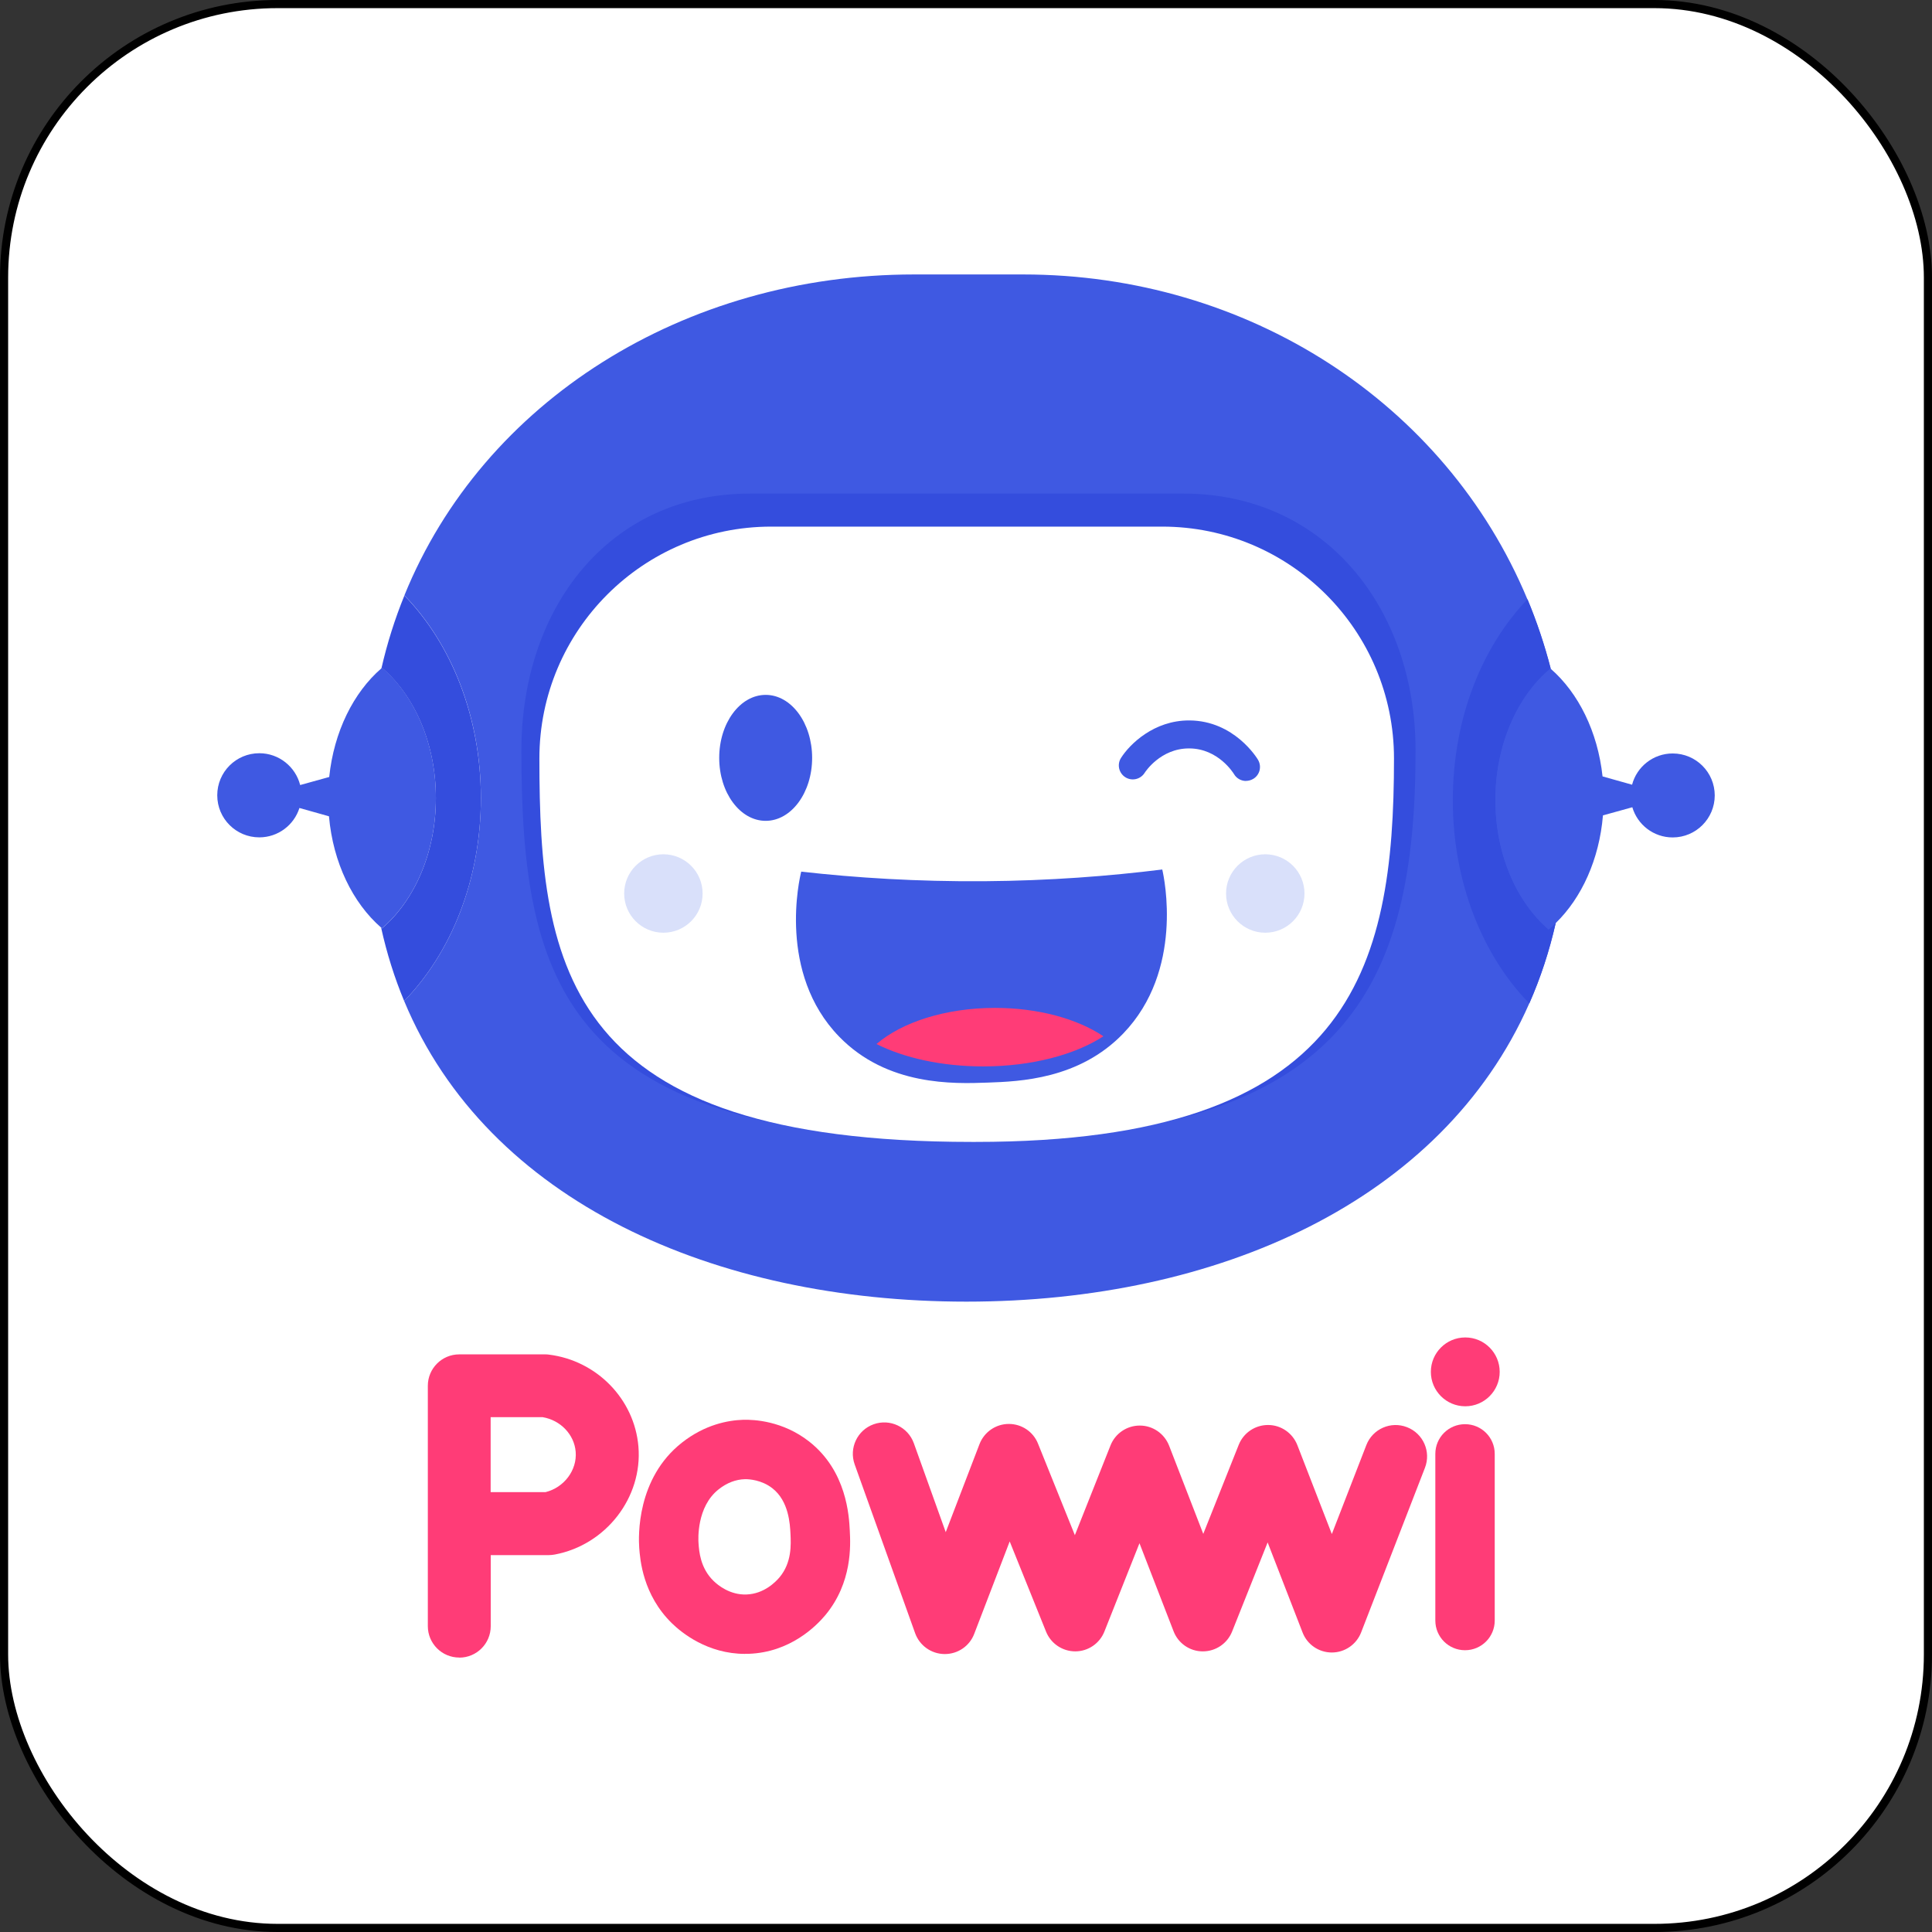 <?xml version="1.0" encoding="UTF-8"?>
<svg id="Capa_2" data-name="Capa 2" xmlns="http://www.w3.org/2000/svg" viewBox="0 0 237.44 237.44">
  <rect x="0" y="0" width="237.44" height="237.44" fill="#333333" stroke="none"/>
  <defs>
    <style>
      .cls-1 {
        fill: #d9e0fa;
      }

      .cls-2, .cls-3 {
        fill: #fff;
      }

      .cls-4 {
        fill: #ff3c77;
      }

      .cls-5 {
        fill: #344ddd;
      }

      .cls-3 {
        stroke: #000;
        stroke-miterlimit: 10;
      }

      .cls-6 {
        fill: #3f59e2;
      }
    </style>
  </defs>
  <g id="Capa_1-2" data-name="Capa 1">
    <g id="powwi">
      <rect class="cls-3" x=".5" y=".5" width="236.44" height="236.44" rx="33.61" ry="33.61"/>
      <g>
        <g>
          <g>
            <path class="cls-6" d="M192.67,99.74c0,4.86-.51,9.42-1.48,13.7-.79,3.49-1.88,6.78-3.25,9.89-10.69,24.24-38.24,36.64-69.17,36.64s-58.85-12.28-69.1-36.95c5.76-5.9,9.43-14.88,9.43-24.94s-3.66-19-9.4-24.91c9.68-23.86,34.39-39.44,62.65-39.44h13.38c27.55,0,51.9,15.73,61.98,39.91,1.14,2.74,2.1,5.59,2.86,8.54,1.34,5.22,2.06,10.75,2.06,16.53l.03,1.02Z"/>
            <g>
              <path class="cls-5" d="M191.2,113.43c-.79,3.49-1.88,6.78-3.25,9.89-5.73-5.87-9.4-14.86-9.4-24.95s3.57-18.86,9.18-24.73c1.14,2.74,2.1,5.59,2.86,8.54,0,0-.02-.02-.03-.03-4.08,3.38-6.78,9.35-6.78,16.14s2.6,12.52,6.54,15.93c.3-.25,.6-.52,.88-.8Z"/>
              <path class="cls-6" d="M210.74,97.75c0,2.85-2.31,5.17-5.17,5.17-2.35,0-4.33-1.57-4.96-3.71l-3.61,1c-.45,5.42-2.63,10.15-5.8,13.23-.29,.28-.58,.55-.88,.8-3.94-3.41-6.54-9.28-6.54-15.93s2.7-12.76,6.78-16.14c0,0,.02,.02,.03,.03,3.38,2.95,5.77,7.71,6.36,13.22l3.63,1.02c.58-2.21,2.6-3.84,4.99-3.84,2.86,0,5.17,2.31,5.17,5.17Z"/>
            </g>
            <g>
              <path class="cls-6" d="M53.57,98.08c0,6.71-2.64,12.61-6.63,16.01-.03-.03-.06-.06-.1-.09-3.48-3.03-5.91-7.97-6.41-13.68l-3.63-1.02c-.66,2.09-2.62,3.61-4.93,3.61-2.86,0-5.17-2.31-5.17-5.17s2.31-5.17,5.17-5.17c2.42,0,4.45,1.67,5.02,3.91l3.57-.99c.58-5.57,2.98-10.38,6.41-13.35,.03-.03,.06-.05,.09-.08,3.98,3.41,6.61,9.31,6.61,16Z"/>
              <path class="cls-5" d="M59.1,98.08c0,10.06-3.67,19.03-9.43,24.94-1.18-2.84-2.13-5.84-2.83-9.01,.03,.03,.06,.06,.1,.09,3.99-3.41,6.63-9.31,6.63-16.01s-2.63-12.59-6.61-16c-.03,.03-.06,.05-.09,.08,.71-3.11,1.66-6.11,2.83-8.98,5.74,5.9,9.4,14.87,9.4,24.91Z"/>
            </g>
          </g>
          <g>
            <path class="cls-5" d="M120.01,140.11h-.51c-50.06,0-55.42-19.08-55.42-47.9h0c0-17.43,10.69-31.55,28.12-31.55h53.22c17.43,0,28.55,14.13,28.55,31.55h0c0,28.83-8.28,47.91-53.95,47.91Z"/>
            <path class="cls-2" d="M119.89,140.34h-.46c-49.73,0-53.14-21.1-53.14-47.13h0c0-15.73,12.76-28.49,28.49-28.49h48.05c15.73,0,28.49,12.76,28.49,28.49h0c0,26.03-5.25,47.13-51.43,47.13Z"/>
          </g>
          <g>
            <ellipse class="cls-6" cx="94.1" cy="93.14" rx="5.71" ry="7.74"/>
            <path class="cls-6" d="M153.14,95.98c-.59,0-1.16-.3-1.48-.84-.08-.13-1.93-3.14-5.49-3.16-.02,0-.03,0-.05,0-3.49,0-5.37,2.88-5.45,3.01-.51,.8-1.57,1.04-2.37,.53-.8-.51-1.04-1.57-.53-2.37,1.09-1.72,4.06-4.61,8.35-4.61,.02,0,.05,0,.07,0,5.51,.04,8.31,4.65,8.42,4.84,.48,.82,.22,1.87-.6,2.35-.28,.16-.58,.24-.88,.24Z"/>
          </g>
          <g>
            <circle class="cls-1" cx="81.53" cy="109.81" r="4.82"/>
            <circle class="cls-1" cx="155.5" cy="109.81" r="4.82"/>
          </g>
          <g>
            <path class="cls-6" d="M98.46,107.12c6.68,.76,14.24,1.24,22.52,1.18,8.02-.06,15.35-.63,21.86-1.44,.25,1.08,2.66,12.4-4.79,20.15-5.43,5.64-12.74,5.9-16.67,6.04-4.15,.15-12.34,.44-18.25-5.65-7.59-7.81-4.88-19.41-4.66-20.28Z"/>
            <path class="cls-4" d="M135.6,127.36c-3.45,2.25-8.79,3.7-14.77,3.7-5.09,0-9.71-1.04-13.11-2.75,3.1-2.67,8.47-4.44,14.57-4.44,5.34,0,10.12,1.35,13.31,3.48Z"/>
          </g>
        </g>
        <g>
          <path class="cls-4" d="M56.44,203.71c-2.13,0-3.86-1.73-3.86-3.86v-29.54c0-2.13,1.73-3.86,3.86-3.86h10.54c.16,0,.32,0,.48,.03,5.89,.73,10.51,5.48,11,11.29,.53,6.27-3.99,12.1-10.28,13.28-.23,.04-.47,.07-.71,.07h-7.16v8.74c0,2.13-1.73,3.86-3.86,3.86Zm3.86-20.33h6.75c2.28-.57,3.89-2.7,3.7-4.97-.18-2.12-1.87-3.87-4.05-4.24h-6.4v9.21Z"/>
          <path class="cls-4" d="M91.57,203.26c-4.62,0-7.8-2.6-8.98-3.75-3.6-3.51-3.92-7.85-4.03-9.28-.1-1.39-.34-8.55,5.26-12.94,2.81-2.21,5.64-2.74,7.51-2.8h0c1.36-.04,4.87,.14,8.1,2.66,4.64,3.63,4.92,9.17,5.01,10.99,.09,1.74,.32,6.35-3,10.35-1.14,1.37-4.34,4.58-9.42,4.76-.15,0-.3,0-.45,0Zm.06-21.47s-.07,0-.08,0c-1.13,.03-2.22,.45-3.22,1.24-2.74,2.15-2.52,6.2-2.48,6.66,.07,.98,.22,3.02,1.84,4.6,.54,.53,2.03,1.75,4.06,1.67,2.14-.08,3.56-1.52,4.07-2.13,1.5-1.81,1.39-4,1.33-5.31-.06-1.21-.2-4.03-2.22-5.61-1.34-1.05-2.9-1.12-3.3-1.12Zm-.19-3.65h0Z"/>
          <path class="cls-4" d="M116.11,203.28s-.03,0-.04,0c-1.62-.02-3.05-1.04-3.6-2.56l-7.43-20.74c-.72-2.01,.32-4.22,2.33-4.94,2.01-.72,4.22,.33,4.94,2.33l3.92,10.93,4.15-10.82c.57-1.48,1.99-2.47,3.58-2.48,.01,0,.02,0,.03,0,1.58,0,3,.96,3.58,2.42l4.53,11.25,4.38-11.03c.58-1.47,2.01-2.44,3.59-2.44h.02c1.59,0,3.01,.99,3.59,2.47l4.2,10.84,4.36-10.95c.59-1.47,2.01-2.43,3.59-2.43h.02c1.59,0,3.01,.99,3.59,2.47l4.24,10.93,4.24-10.93c.77-1.99,3.01-2.98,5-2.2,1.99,.77,2.98,3.01,2.2,5l-7.84,20.22c-.58,1.49-2.01,2.47-3.6,2.47h0c-1.6,0-3.03-.98-3.6-2.47l-4.29-11.06-4.37,10.96c-.59,1.47-2.01,2.43-3.59,2.43h-.02c-1.59,0-3.01-.99-3.58-2.47l-4.19-10.82-4.31,10.85c-.58,1.47-2,2.44-3.58,2.44h0c-1.58,0-3-.96-3.59-2.42l-4.47-11.09-4.36,11.36c-.57,1.5-2.01,2.48-3.61,2.48Z"/>
          <circle class="cls-4" cx="180.08" cy="168.6" r="4.23"/>
          <path class="cls-4" d="M180.05,202.81c-2.02,0-3.65-1.63-3.65-3.65v-20.48c0-2.02,1.63-3.65,3.65-3.65s3.65,1.63,3.65,3.65v20.48c0,2.02-1.63,3.65-3.65,3.65Z"/>
        </g>
      </g>
    </g>
  </g>
</svg>
